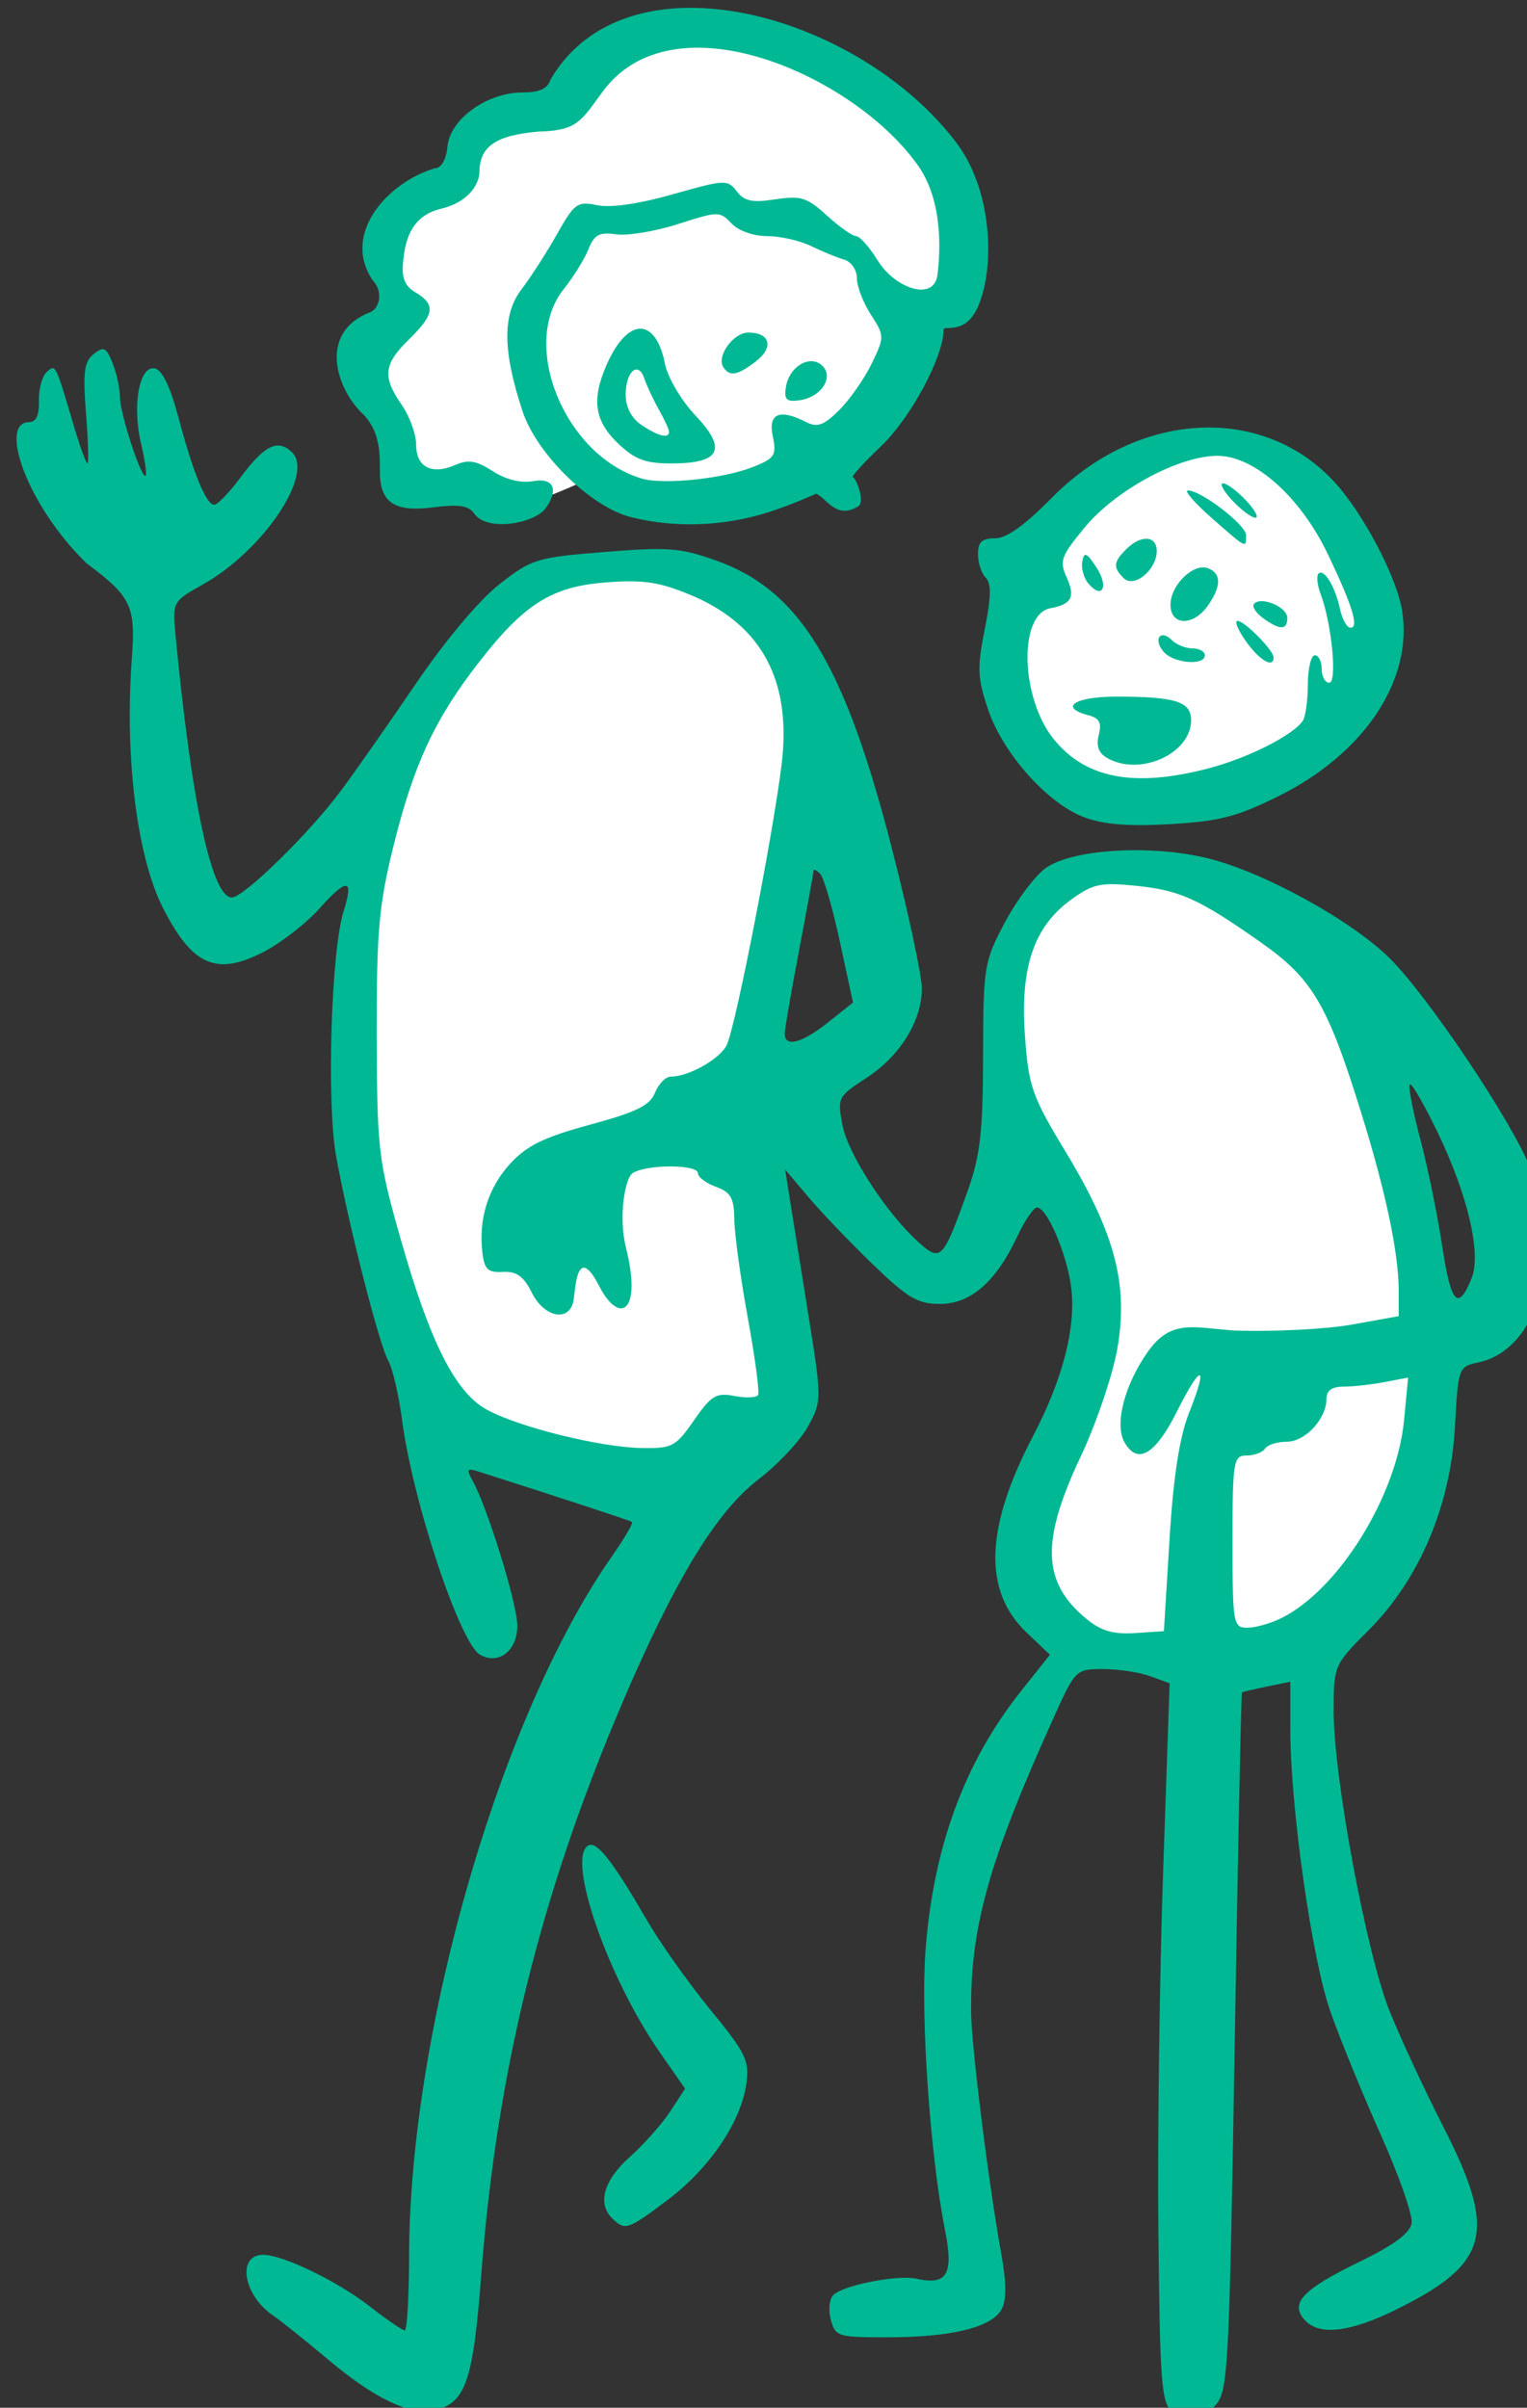 <?xml version="1.0" ?><svg height="297.599mm" viewBox="0 0 188.802 297.599" width="188.802mm" xmlns="http://www.w3.org/2000/svg">
    <rect x="0" y="0" width="188.802" height="297.599" fill="#333333" stroke="none"/>
    <path d="m 5218.224,2333.684 c -18.429,-0.049 -33.51,4.059 -40.064,13.678 -14.982,21.987 -16.331,25.633 -33.473,27.576 -17.142,1.944 -25.107,24.723 -25.107,24.723 0,0 -23.89,7.104 -34.014,22.045 -10.123,14.941 4.994,43.123 4.994,43.123 0,0 -13.768,13.482 -12.418,28.666 1.35,15.184 14.174,53.935 14.174,53.935 0,0 43.056,12.147 54.664,9.475 11.608,-2.672 33.812,-13.383 33.812,-13.383 0,0 59.632,29.644 102.635,-4.055 43.003,-33.698 47.728,-72.838 47.728,-72.838 0,0 20.785,2.793 22.135,-25.996 1.35,-28.789 -16.129,-69.584 -58.377,-89.019 -23.764,-10.933 -52.995,-17.867 -76.689,-17.93 z m 163.524,253.867 c 0,0 -36.578,27.819 -7.828,77.016 28.75,49.197 100.422,21.744 100.422,21.744 53.303,-17.188 73.266,-29.266 72.619,-78.472 -44.747,-109.087 -109.296,-99.264 -165.212,-20.288 z m -181.518,-3.842 c -53.857,0.081 -105.116,53.825 -120.939,108.01 -16.602,56.85 -20.517,140.423 0.674,228.734 21.191,88.311 63.709,80.294 117.43,91.834 37.793,10.325 43.732,-4.858 64.248,-24.537 20.516,-19.679 -4.454,-83.817 -9.988,-113.699 -5.534,-29.883 19.303,-169.335 26.861,-198.975 7.559,-29.64 -13.634,-85.395 -70.324,-90.982 -2.657,-0.262 -5.312,-0.389 -7.961,-0.385 z m 232.627,141.682 c -0.867,-0.012 -1.708,-9e-4 -2.518,0.033 -25.915,1.093 -43.327,17.25 -59.119,47.861 -4.724,90.619 17.456,65.924 35.77,132.285 14.108,51.121 -12.284,55.998 -23.352,118.557 -11.068,62.559 20.921,60.495 73.967,67.662 53.046,7.167 102.312,-27.696 116.35,-100.701 14.037,-73.006 -27.806,-176.623 -44.678,-210.393 -16.345,-32.714 -69.55,-54.941 -96.42,-55.305 z" fill="#FFFFFF" transform="translate(-413.599,188.865) matrix(0.265,0,0,0.265,-885.719,-804.085)"/>
    <path d="m 5226.992,2325.252 c -27.914,-0.391 -52.87,9.444 -66.908,33.184 -1.511,4.538 -5.141,6.266 -13.158,6.266 -16.492,0 -33.736,12.309 -35.033,25.006 -0.651,6.369 -2.914,10.34 -5.891,10.34 -22.32,6.679 -43.824,30.922 -28.859,52.49 5.053,5.436 2.755,13.314 -1.549,14.738 -24.115,9.529 -15.588,35.375 -3.606,47.01 8.683,8.278 8.338,19.504 8.338,27.256 0,14.472 6.858,19.043 25.006,16.672 10.832,-1.415 16.37,-1.03 18.904,2.781 5.887,8.851 28.131,4.73 33.307,-2.209 6.054,-8.117 4.45,-14.578 -5.502,-12.812 -5.965,1.058 -12.746,-0.589 -19.02,-4.621 -7.718,-4.961 -11.363,-5.568 -17.482,-2.91 -11.019,4.786 -18.265,1.047 -18.293,-9.436 -0.012,-4.915 -3.035,-13.274 -6.719,-18.576 -9.12,-13.128 -8.474,-18.974 3.371,-30.525 11.916,-11.621 12.588,-16.259 3.168,-21.867 -5.125,-3.051 -6.671,-6.822 -5.9,-14.398 0.811,-7.972 2.678,-21.061 17.461,-24.629 14.869,-3.588 18.121,-13.179 18.15,-17.096 0.096,-12.04 7.604,-17.257 27.652,-18.965 17.747,-0.462 19.604,-4.625 29.295,-17.863 32.974,-46.627 118.613,-7.946 147.824,33.908 11.72,16.792 10.217,40.513 8.945,50.728 -1.579,12.689 -19.79,6.412 -27.791,-6.516 -3.915,-6.325 -8.5,-11.5 -10.188,-11.5 -1.688,0 -7.814,-4.323 -13.613,-9.607 -9.298,-8.471 -12.147,-9.364 -24.078,-7.545 -10.802,1.646 -14.429,0.892 -17.982,-3.74 -4.271,-5.568 -5.478,-5.512 -29.814,1.375 -16.037,4.539 -29.021,6.411 -35.31,5.094 -9.213,-1.929 -10.593,-0.94 -18.678,13.398 -4.801,8.515 -12.281,20.141 -16.623,25.832 -8.988,11.783 -8.834,28.771 0.518,57.006 6.584,19.879 31.851,44.538 50.455,49.242 20.578,5.203 43.608,4.356 64.562,-2.373 10.742,-3.45 21.9,-8.533 21.9,-8.533 4.729,1.796 9.293,12.309 19.629,5.889 3.605,-2.24 -1.295,-13.576 -2.434,-13.576 -1.139,0 4.773,-6.523 13.137,-14.496 13.838,-13.191 29.145,-41.719 29.145,-54.316 0,-2.369 10.257,2.915 16.184,-11.012 8.084,-18.995 6.293,-54.912 -10.5,-76.582 -27.729,-36.405 -78.474,-61.9 -122.02,-62.51 z m 9.922,96.268 c 3.193,-0.033 4.737,1.398 7.463,4.27 3.269,3.444 10.215,5.918 16.619,5.918 6.051,0 15.296,2.094 20.545,4.654 5.248,2.561 12.195,5.406 15.439,6.324 3.26,0.923 5.899,4.781 5.899,8.623 0,3.823 2.946,11.492 6.545,17.043 6.392,9.859 6.4,10.391 0.342,22.873 -3.411,7.028 -10.223,16.768 -15.137,21.645 -7.158,7.104 -10.195,8.221 -15.287,5.623 -12.557,-6.406 -17.944,-4.147 -15.693,6.58 1.854,8.836 0.94,10.269 -9.123,14.277 -13.863,5.522 -41.782,8.453 -51.949,5.455 -35.869,-10.576 -57.237,-62.431 -36.439,-88.424 4.507,-5.634 9.686,-13.982 11.508,-18.551 2.723,-6.827 5.037,-8.064 13.006,-6.949 5.332,0.746 18.34,-1.426 28.904,-4.826 9.324,-3.001 14.166,-4.501 17.359,-4.535 z m -35.133,53.371 c -5.053,0.072 -10.79,5.732 -15.713,16.959 -7.052,16.082 -5.592,26.099 5.318,36.5 7.941,7.57 12.766,9.393 24.867,9.393 22.954,0 26.298,-6.547 11.379,-22.289 -6.605,-6.97 -13.013,-17.77 -14.238,-23.998 -2.189,-11.124 -6.56,-16.637 -11.613,-16.564 z m 50.457,1.801 c -6.979,0 -14.97,11.046 -11.672,16.133 2.962,4.569 6.658,3.901 15.287,-2.76 8.419,-6.499 6.56,-13.373 -3.615,-13.373 z m -301.365,7.783 c -1.052,0.054 -2.322,0.844 -4.084,2.238 -4.427,3.502 -5.086,8.607 -3.574,27.662 1.019,12.852 1.319,23.367 0.666,23.367 -0.652,0 -3.64,-8.315 -6.639,-18.477 -8.342,-28.272 -8.231,-28.06 -12.508,-23.982 -2.078,1.98 -3.644,8.007 -3.484,13.391 0.193,6.486 -1.337,9.789 -4.537,9.789 -14.574,0 -0.842,39.096 26.736,65.824 21.166,15.787 22.949,20.035 21.135,44.697 -3.393,46.097 2.498,92.73 14.703,116.428 13.643,26.488 24.659,31.366 46.219,20.463 8.233,-4.163 20.152,-13.344 26.49,-20.402 13.215,-14.718 16.286,-14.356 11.359,1.342 -5.774,18.397 -7.924,89.128 -3.461,113.949 5.646,31.403 20.048,87.854 24.385,95.578 1.996,3.555 4.898,16.098 6.449,27.875 5.007,38.014 27.11,104.267 36.447,109.248 8.803,4.696 17.281,-2.022 17.281,-13.693 0,-10.073 -13.989,-55.318 -20.947,-67.746 -2.885,-5.152 -2.442,-5.782 2.869,-4.084 40.743,13.023 70.562,22.812 71.582,23.504 0.692,0.469 -3.59,7.784 -9.516,16.256 -51.785,74.028 -94.283,220.78 -94.483,326.283 -0.035,18.998 -0.947,34.541 -2.025,34.541 -1.079,0 -8.371,-5.005 -16.205,-11.125 -14.985,-11.705 -40.362,-24.03 -49.728,-24.148 -12.533,-0.16 -9.516,18.825 4.498,28.303 3.475,2.35 14.989,11.57 25.588,20.488 21.999,18.512 38.614,26.352 50.043,23.617 14.23,-3.405 17.709,-13.601 21.486,-62.955 7.25,-94.721 27.569,-177.152 65.709,-266.582 24.516,-57.485 43.95,-89.431 63.527,-104.43 9.227,-7.069 19.713,-18.276 23.303,-24.902 6.476,-11.954 6.473,-12.391 -0.59,-56.23 -3.915,-24.301 -7.797,-48.522 -8.627,-53.824 l -1.51,-9.639 10.826,12.805 c 5.954,7.042 19.454,21.139 30,31.328 16.312,15.759 20.988,18.525 31.338,18.525 14.356,0 26.131,-10.229 36.066,-31.33 3.537,-7.511 7.702,-13.656 9.258,-13.656 4.554,0 13.587,20.754 15.834,36.379 2.669,18.561 -3.537,43.256 -17.621,70.119 -22.411,42.745 -23.445,72.308 -3.207,91.602 l 11.029,10.514 -13.518,16.994 c -26.372,33.159 -40.995,73.002 -44.562,121.422 -2.279,30.924 2.232,95.294 9.084,129.65 4.16,20.855 1.111,26.171 -13.172,22.973 -8.822,-1.976 -33.992,2.915 -38.853,7.549 -1.865,1.778 -2.412,6.952 -1.215,11.5 2.088,7.932 3.172,8.283 26.551,8.252 29.616,-0.022 48.396,-4.594 53.068,-12.916 2.421,-4.314 2.379,-12.407 -0.139,-26.367 -5.91,-32.772 -13.827,-96.123 -14.004,-112.049 -0.438,-39.69 8.052,-70.144 38.211,-137.039 10.403,-23.074 10.626,-23.295 23.312,-23.295 7.044,0 16.921,1.491 21.947,3.312 l 9.139,3.312 -3.021,87.461 c -1.661,48.104 -2.662,123.609 -2.225,167.791 0.708,71.439 1.434,80.778 6.545,84.35 8.08,5.647 12.562,5.029 19.945,-2.746 6.057,-6.377 6.576,-15.999 9.139,-169.412 1.494,-89.457 3.009,-162.88 3.369,-163.162 0.359,-0.284 5.584,-1.524 11.609,-2.754 l 10.953,-2.236 v 21.943 c 0.011,36.592 10.01,107.155 18.695,131.889 4.478,12.752 15.07,38.647 23.537,57.545 8.467,18.898 14.943,37.383 14.389,41.078 -0.7,4.669 -8.113,10.178 -24.293,18.053 -26.435,12.865 -32.542,19.241 -25.824,26.957 6.701,7.697 20.994,6.15 42.869,-4.639 43.565,-21.486 47.272,-35.876 21.984,-85.348 -8.954,-17.516 -20.304,-41.969 -25.223,-54.34 -10.658,-26.81 -25.914,-108.762 -25.914,-139.209 0,-21.509 0.111,-21.765 16.355,-38 23.609,-23.596 38.253,-58.142 40.244,-94.941 1.483,-27.424 1.685,-27.981 10.797,-29.889 28.686,-6.006 40.594,-50.602 24.281,-90.934 -9.114,-22.535 -48.141,-80.579 -65.814,-97.885 -18.141,-17.765 -58.883,-40.074 -84.701,-46.379 -26.507,-6.474 -62.982,-4.277 -75.453,4.543 -4.928,3.486 -13.512,14.877 -19.074,25.312 -9.732,18.259 -10.116,20.601 -10.215,62.348 -0.087,36.355 -1.322,46.762 -7.635,64.266 -11.124,30.841 -12.134,31.865 -22.404,22.668 -14.95,-13.389 -32.951,-41.061 -35.561,-54.666 -2.439,-12.717 -2.098,-13.395 11.027,-21.891 15.762,-10.202 26.025,-26.691 26.025,-41.812 0,-5.859 -6.175,-34.802 -13.723,-64.316 -22.253,-87.019 -43.098,-121.325 -82.189,-135.268 -16.781,-5.985 -22.379,-6.42 -52.082,-4.025 -31.849,2.567 -33.963,3.216 -49.137,15.068 -9.351,7.305 -25.314,26.297 -38.914,46.295 -12.683,18.649 -28.433,41.136 -35,49.973 -14.734,19.827 -45.372,49.807 -50.902,49.807 -9.365,0 -18.877,-44.393 -26.318,-122.838 -1.418,-14.947 -1.212,-15.321 12.707,-23.098 28.146,-15.724 52.29,-51.575 41.598,-61.768 -6.595,-6.287 -12.745,-3.257 -23.945,11.797 -5.218,7.013 -10.724,12.752 -12.232,12.752 -3.786,0 -9.854,-14.784 -16.727,-40.744 -3.771,-14.246 -7.643,-22.243 -11.076,-22.873 -7.217,-1.325 -10.588,17.225 -6.375,35.1 1.8,7.636 2.77,14.364 2.156,14.949 -1.91,1.821 -11.986,-28.948 -11.986,-36.6 0,-3.988 -1.544,-11.118 -3.428,-15.844 -1.855,-4.651 -3.009,-6.619 -4.762,-6.535 z m 331,5.576 c -5.214,-0.192 -11.004,4.888 -12.129,12.129 -0.903,5.814 0.3,6.959 6.398,6.098 10.127,-1.43 16.222,-10.761 10.557,-16.162 -1.417,-1.35 -3.088,-2.001 -4.826,-2.064 z m -81.764,3.881 c 1.332,0.028 2.662,1.337 3.623,4.244 1.059,3.205 4.081,9.664 6.717,14.355 2.636,4.691 4.793,9.391 4.793,10.443 0,3.304 -4.963,2.101 -12.734,-3.088 -4.797,-3.203 -7.49,-8.335 -7.49,-14.27 0,-7.115 2.549,-11.738 5.092,-11.686 z m 267.129,27.051 c -25.248,-0.057 -51.907,10.946 -73.477,32.85 -12.673,12.87 -21.063,18.846 -26.461,18.846 -6.109,0 -7.904,1.675 -7.904,7.377 0,4.057 1.623,8.998 3.606,10.98 2.667,2.667 2.546,8.925 -0.465,24.074 -3.569,17.953 -3.39,22.512 1.451,37.088 6.866,20.671 27.932,44.309 45.123,50.631 9.143,3.362 20.658,4.262 40.072,3.135 22.86,-1.328 30.947,-3.414 50.264,-12.961 40.217,-19.876 63.084,-54.218 57.797,-86.799 -2.267,-13.971 -15.27,-39.833 -27.982,-55.652 -15.833,-19.702 -38.306,-29.515 -62.023,-29.568 z m 3.873,13.207 c 17.237,0 38.715,19.127 51.514,45.873 11.435,23.896 14.649,34.31 10.586,34.31 -1.663,0 -3.887,-3.969 -4.941,-8.82 -2.299,-10.575 -7.438,-18.976 -10.025,-16.389 -1.027,1.027 -0.563,5.315 1.031,9.529 5.161,13.642 7.838,41.338 3.996,41.338 -1.93,0 -3.508,-2.886 -3.508,-6.414 0,-3.528 -1.443,-6.414 -3.207,-6.414 -1.764,0 -3.23,6.134 -3.256,13.631 -0.027,7.497 -1.11,15.151 -2.406,17.008 -4.784,6.855 -25.712,17.371 -44.107,22.162 -34.397,8.959 -56.855,4.783 -71.803,-13.352 -15.782,-19.147 -16.881,-58.675 -1.707,-61.406 9.78,-1.76 11.625,-5.288 7.5,-14.34 -3.477,-7.632 -2.727,-9.752 8.166,-23.045 14.435,-17.616 44.079,-33.672 62.168,-33.672 z m 2.631,12.83 c -1.764,0 0.183,3.608 4.326,8.018 4.143,4.41 8.976,8.02 10.74,8.02 1.764,0 -0.183,-3.609 -4.326,-8.02 -4.143,-4.41 -8.976,-8.018 -10.74,-8.018 z m -16.465,3.344 c -1.795,0.075 3.232,5.844 11.17,12.82 16.475,14.479 16.035,14.26 16.035,8.006 0,-4.787 -21.276,-21.074 -27.205,-20.826 z m -19.033,22.52 c -2.698,-0.167 -6.25,1.424 -9.66,4.834 -6.038,6.038 -6.261,8.492 -1.234,13.52 4.836,4.836 15.438,-3.845 15.438,-12.641 0,-3.621 -1.845,-5.546 -4.543,-5.713 z m -28.602,7.506 c -0.755,-0.053 -1.194,0.995 -1.586,3.027 -0.594,3.083 0.646,7.686 2.756,10.229 6.51,7.844 9.786,1.659 3.889,-7.342 -2.593,-3.957 -4.088,-5.846 -5.059,-5.914 z m 55.086,5.834 c -6.691,-0.25 -15.525,9.114 -15.525,17.422 0,9.884 10.644,10.123 17.459,0.393 6.328,-9.035 6.349,-15.003 0.06,-17.416 -0.634,-0.243 -1.302,-0.373 -1.994,-0.399 z m -267.594,6.5 c 9.992,0.026 16.88,1.725 27.523,6.09 32.026,13.133 46.443,37.416 43.691,73.584 -1.834,24.108 -21.955,128.78 -26.309,136.861 -3.512,6.52 -17.719,14.459 -25.871,14.459 -2.457,0 -5.814,3.379 -7.461,7.508 -2.38,5.968 -8.597,9.028 -30.334,14.928 -21.459,5.825 -29.464,9.726 -37.205,18.131 -10.315,11.199 -14.891,25.862 -13,41.666 0.921,7.698 2.604,9.263 9.547,8.875 6.373,-0.357 9.659,1.991 13.482,9.639 5.992,11.983 17.964,13.959 19.568,3.231 0.824,-5.51 1.585,-26.279 11.797,-6.428 9.535,18.535 20.237,12.646 12.58,-17.732 -3.557,-14.112 -0.543,-32.603 3.244,-34.891 6.796,-4.104 30.334,-3.996 30.334,0.141 0,1.811 3.793,4.668 8.428,6.348 6.897,2.5 8.448,5.256 8.547,15.184 0.067,6.671 2.896,27.311 6.285,45.867 3.389,18.556 5.55,34.776 4.803,36.043 -0.747,1.268 -5.72,1.473 -11.051,0.457 -8.514,-1.624 -10.805,-0.242 -18.854,11.352 -8.607,12.398 -10.11,13.182 -24.729,12.908 -19.222,-0.358 -56.912,-9.708 -71.836,-17.82 -14.774,-8.031 -26.581,-31.407 -40.359,-79.894 -10.362,-36.468 -10.965,-41.608 -11.094,-94.789 -0.116,-48.23 1.002,-60.803 7.842,-88.363 9.376,-37.777 19.015,-58.651 39.104,-84.664 21.701,-28.102 34.491,-36.236 60.045,-38.191 4.275,-0.327 7.95,-0.504 11.281,-0.496 z m 295.014,9.256 c -1.614,-0.07 -3.018,0.265 -3.893,1.139 -1.187,1.187 0.641,4.205 4.062,6.707 7.907,5.783 11.408,5.769 11.408,-0.045 0,-3.752 -6.735,-7.589 -11.578,-7.799 z m -11.65,9.188 c -1.577,0 0.216,4.329 3.984,9.621 6.326,8.884 12.83,12.648 12.83,7.424 0,-3.322 -13.538,-17.045 -16.814,-17.045 z m -34.883,6.703 c -2.453,0.061 -3.066,3.577 0.316,7.652 4.506,5.429 19.307,6.718 19.307,1.682 0,-1.764 -2.596,-3.209 -5.771,-3.209 -3.175,0 -7.481,-1.707 -9.568,-3.795 -1.672,-1.672 -3.168,-2.358 -4.283,-2.33 z m -21.27,28.621 c -19.773,-0.043 -27.543,5.011 -13.393,8.711 5.096,1.332 6.218,3.475 4.793,9.152 -1.278,5.092 -0.099,8.439 3.77,10.691 15.257,8.886 39.309,-1.858 39.309,-17.559 0,-8.652 -7.164,-10.936 -34.478,-10.996 z m -141.389,80.816 c 0.065,-0.01 0.14,-0.01 0.223,0.01 0.552,0.096 1.485,0.728 2.537,1.777 1.684,1.679 5.825,15.885 9.205,31.57 l 6.145,28.52 -11.607,9.236 c -12.301,9.79 -20.32,11.859 -20.234,5.221 0.028,-2.209 3.061,-19.806 6.74,-39.103 3.679,-19.298 6.689,-35.855 6.689,-36.793 0,-0.264 0.109,-0.404 0.303,-0.434 z m 139.488,6.676 c 2.73,0.029 5.934,0.271 9.908,0.662 21.097,2.076 29.771,5.956 58.719,26.271 24.474,17.176 31.389,28.933 47.397,80.586 11.273,36.376 17.213,64.691 17.213,82.053 v 11.9 l -21.859,3.932 c -12.022,2.162 -36.584,3.41 -54.582,2.773 -19.199,-1.285 -29.594,-5.555 -40.508,9.77 -10.894,15.296 -15.746,33.883 -11.037,42.272 6.046,10.77 14.44,5.897 24.494,-14.223 11.366,-22.745 14.88,-22.515 5.756,0.377 -4.535,11.378 -7.381,29.717 -9.191,59.254 l -2.619,42.775 -13.484,0.877 c -10.052,0.654 -15.761,-0.982 -22.436,-6.428 -20.893,-17.047 -21.65,-36.189 -2.998,-75.678 7.331,-15.52 15.084,-38.352 17.23,-50.738 5.157,-29.767 -1.122,-53.563 -24.186,-91.658 -15.675,-25.892 -17.252,-30.386 -18.955,-54.082 -2.289,-31.831 4.125,-50.839 21.391,-63.393 7.636,-5.552 11.558,-7.39 19.748,-7.303 z m 138.516,93.318 c 1.098,-0.111 6.764,9.734 12.875,22.418 14.116,29.298 20.467,56.466 15.885,67.955 -6.262,15.701 -9.669,12.094 -13.658,-14.463 -2.187,-14.56 -6.837,-37.266 -10.334,-50.457 -3.497,-13.191 -5.686,-24.627 -4.861,-25.412 0.026,-0.025 0.058,-0.037 0.094,-0.041 z m -0.877,136.801 -1.883,19.775 c -3.354,35.263 -30.389,78.965 -57.127,92.346 -5.006,2.506 -12.212,4.555 -16.012,4.555 -6.596,0 -6.908,-1.816 -6.908,-40.164 0,-37.616 0.416,-40.166 6.543,-40.166 3.598,-10e-5 7.479,-1.446 8.625,-3.213 1.146,-1.767 5.701,-3.213 10.121,-3.213 8.654,0 18.531,-10.657 18.531,-19.994 0,-3.87 2.58,-5.713 8.004,-5.713 4.403,0 12.978,-0.947 19.055,-2.105 z m -381.385,217.939 c -0.434,0.012 -0.836,0.13 -1.209,0.35 -10.15,5.98 9.128,61.529 33.494,96.512 l 11.742,16.861 -6.922,10.594 c -3.807,5.826 -12.317,15.408 -18.91,21.295 -12.26,10.947 -15.265,21.843 -7.945,28.82 5.86,5.586 7.113,5.152 25.811,-8.938 19.375,-14.6 34.047,-36.264 36.535,-53.945 1.532,-10.885 -0.157,-14.376 -16.688,-34.539 -10.115,-12.337 -23.431,-31.107 -29.59,-41.711 -14.809,-25.497 -22.119,-35.408 -26.318,-35.299 z" fill="#00B894" transform="translate(-413.599,188.865) matrix(0.265,0,0,0.265,-885.719,-804.085)"/>
</svg>